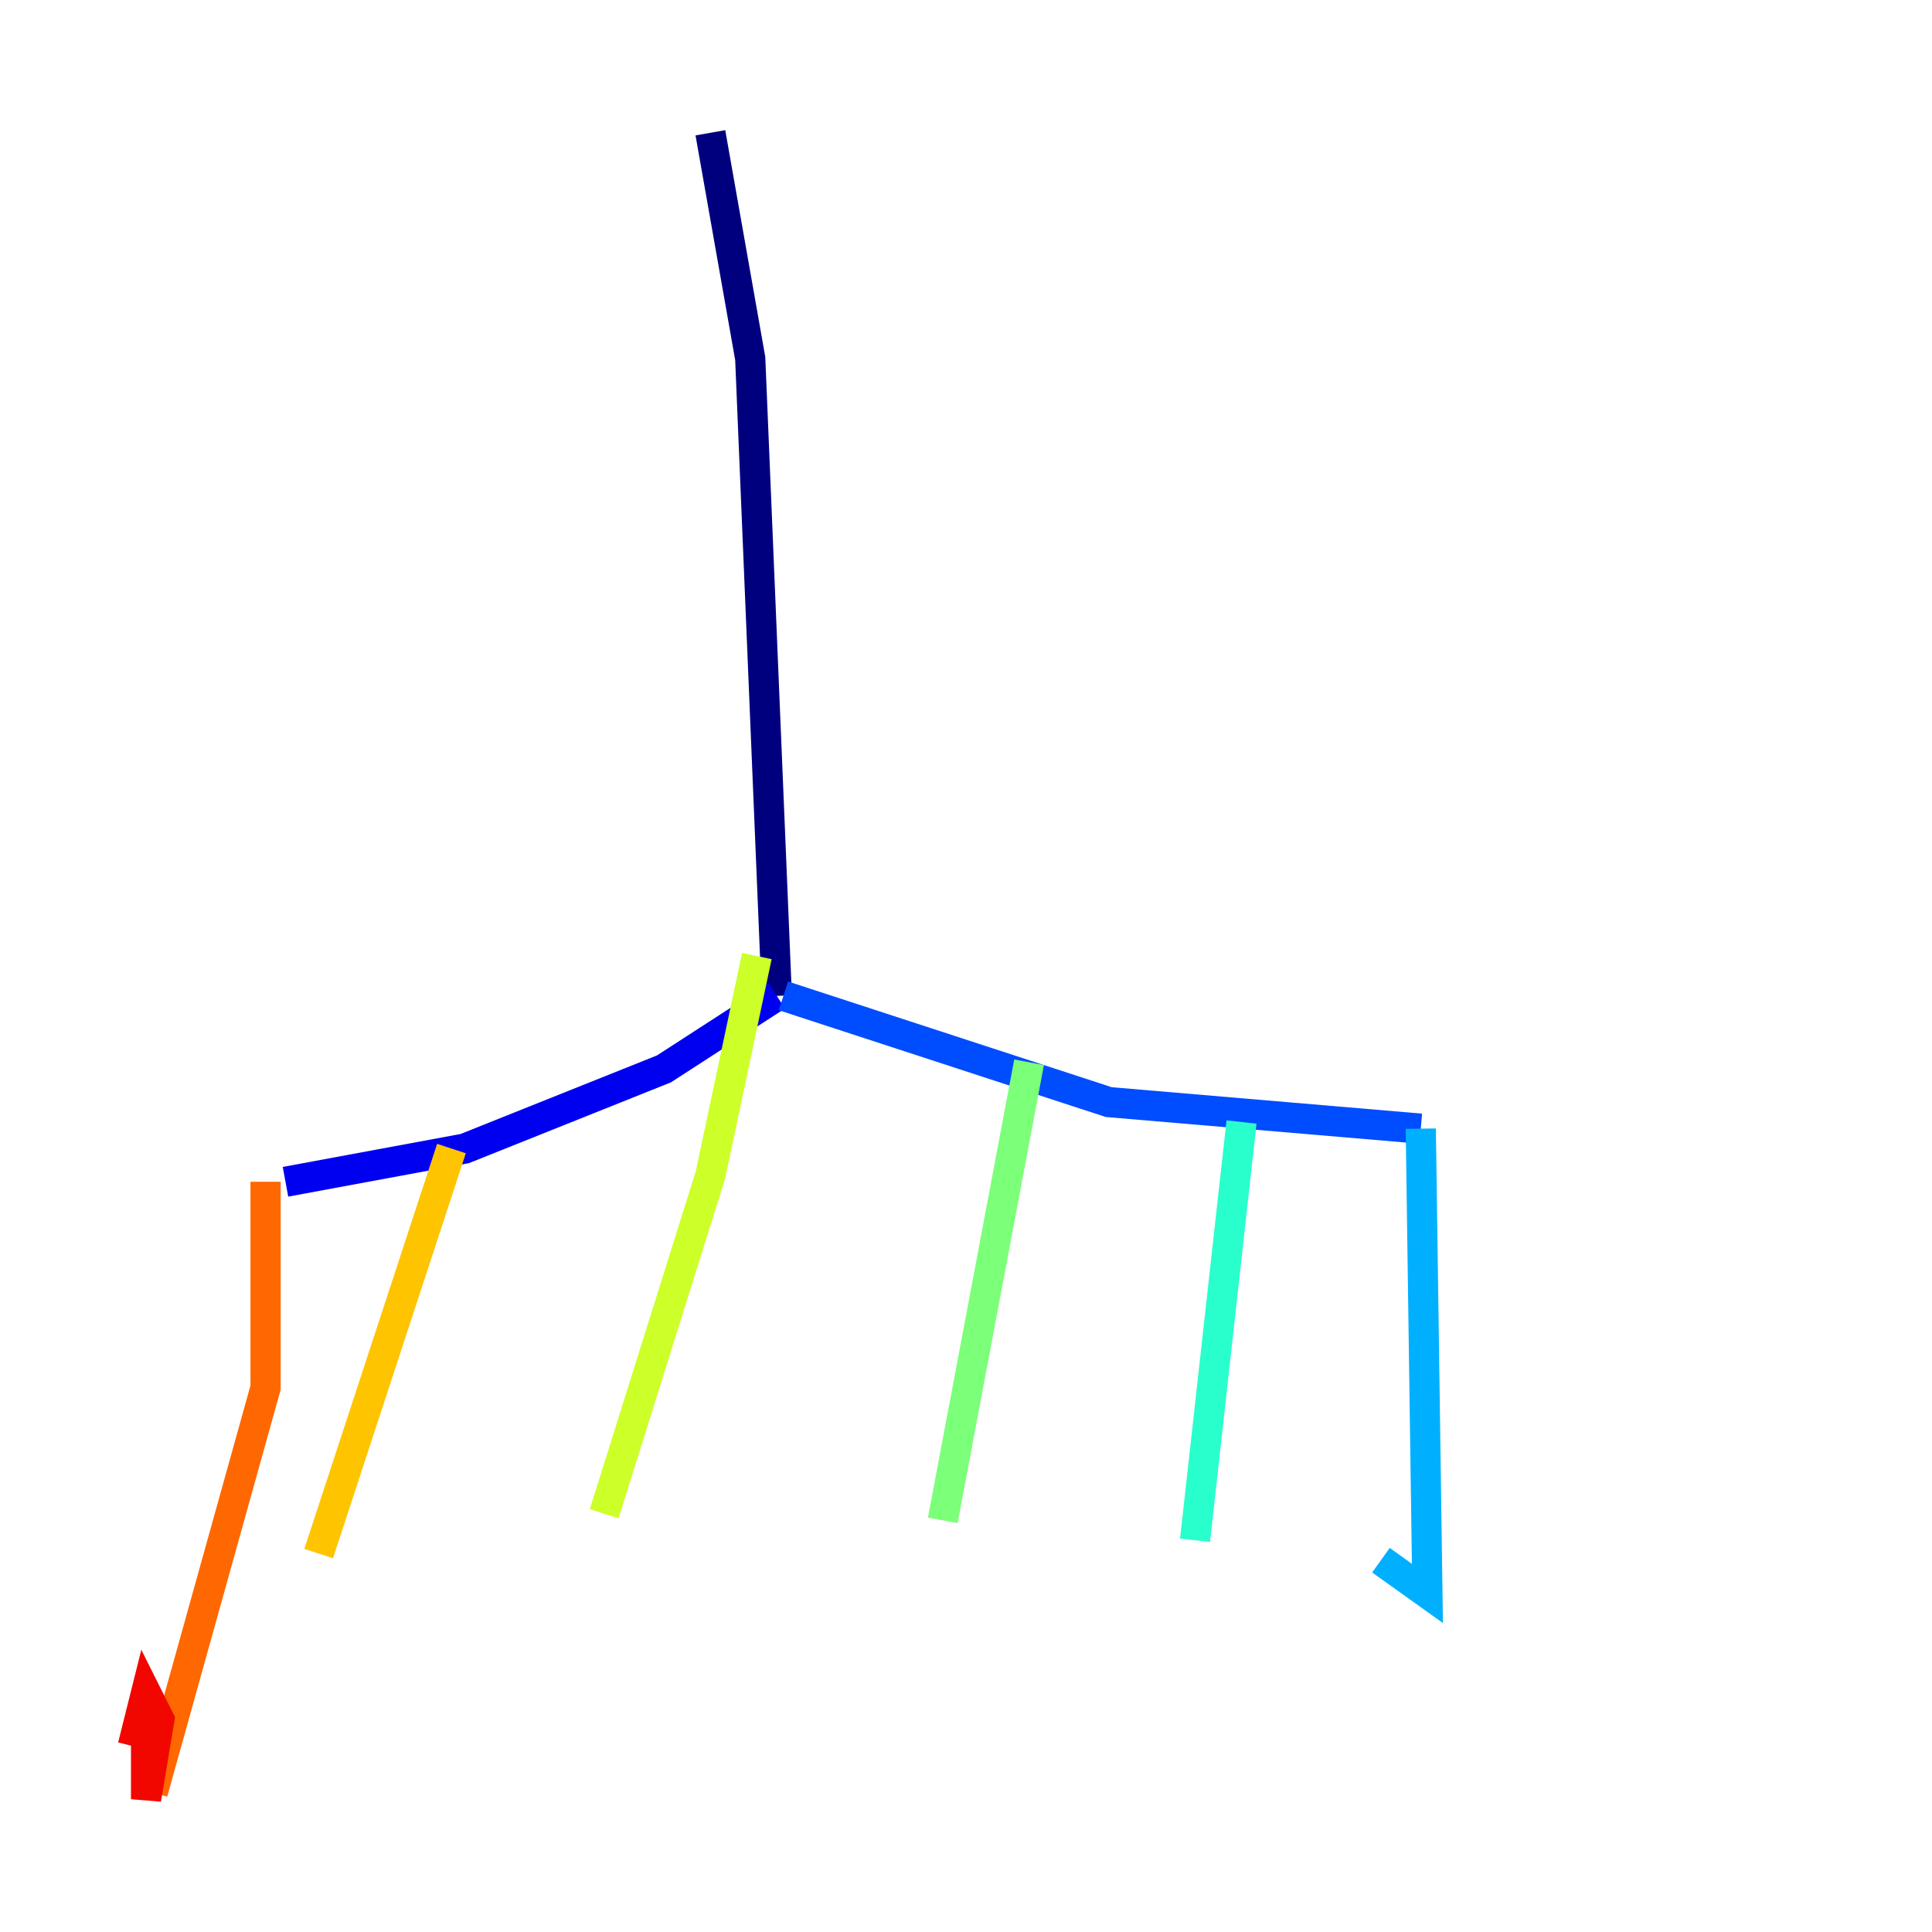 <?xml version="1.0" encoding="utf-8" ?>
<svg baseProfile="tiny" height="128" version="1.2" viewBox="0,0,128,128" width="128" xmlns="http://www.w3.org/2000/svg" xmlns:ev="http://www.w3.org/2001/xml-events" xmlns:xlink="http://www.w3.org/1999/xlink"><defs /><polyline fill="none" points="47.065,8.797 49.705,23.753 51.464,65.979" stroke="#00007f" stroke-width="2" /><polyline fill="none" points="51.464,65.979 43.986,70.818 30.79,76.096 18.914,78.296" stroke="#0000f1" stroke-width="2" /><polyline fill="none" points="51.904,65.979 73.457,73.017 94.131,74.777" stroke="#004cff" stroke-width="2" /><polyline fill="none" points="94.131,74.777 94.57,105.567 91.491,103.368" stroke="#00b0ff" stroke-width="2" /><polyline fill="none" points="82.254,74.337 79.175,102.048" stroke="#29ffcd" stroke-width="2" /><polyline fill="none" points="68.179,70.378 62.461,100.728" stroke="#7cff79" stroke-width="2" /><polyline fill="none" points="50.144,63.34 47.065,77.856 40.028,100.289" stroke="#cdff29" stroke-width="2" /><polyline fill="none" points="29.911,76.096 21.113,102.928" stroke="#ffc400" stroke-width="2" /><polyline fill="none" points="17.595,78.296 17.595,91.931 10.117,118.763" stroke="#ff6700" stroke-width="2" /><polyline fill="none" points="9.677,112.605 9.677,119.203 10.557,113.924 9.677,112.165 8.797,115.684" stroke="#f10700" stroke-width="2" /><polyline fill="none" points="21.113,99.849 21.113,99.849" stroke="#7f0000" stroke-width="2" /></svg>